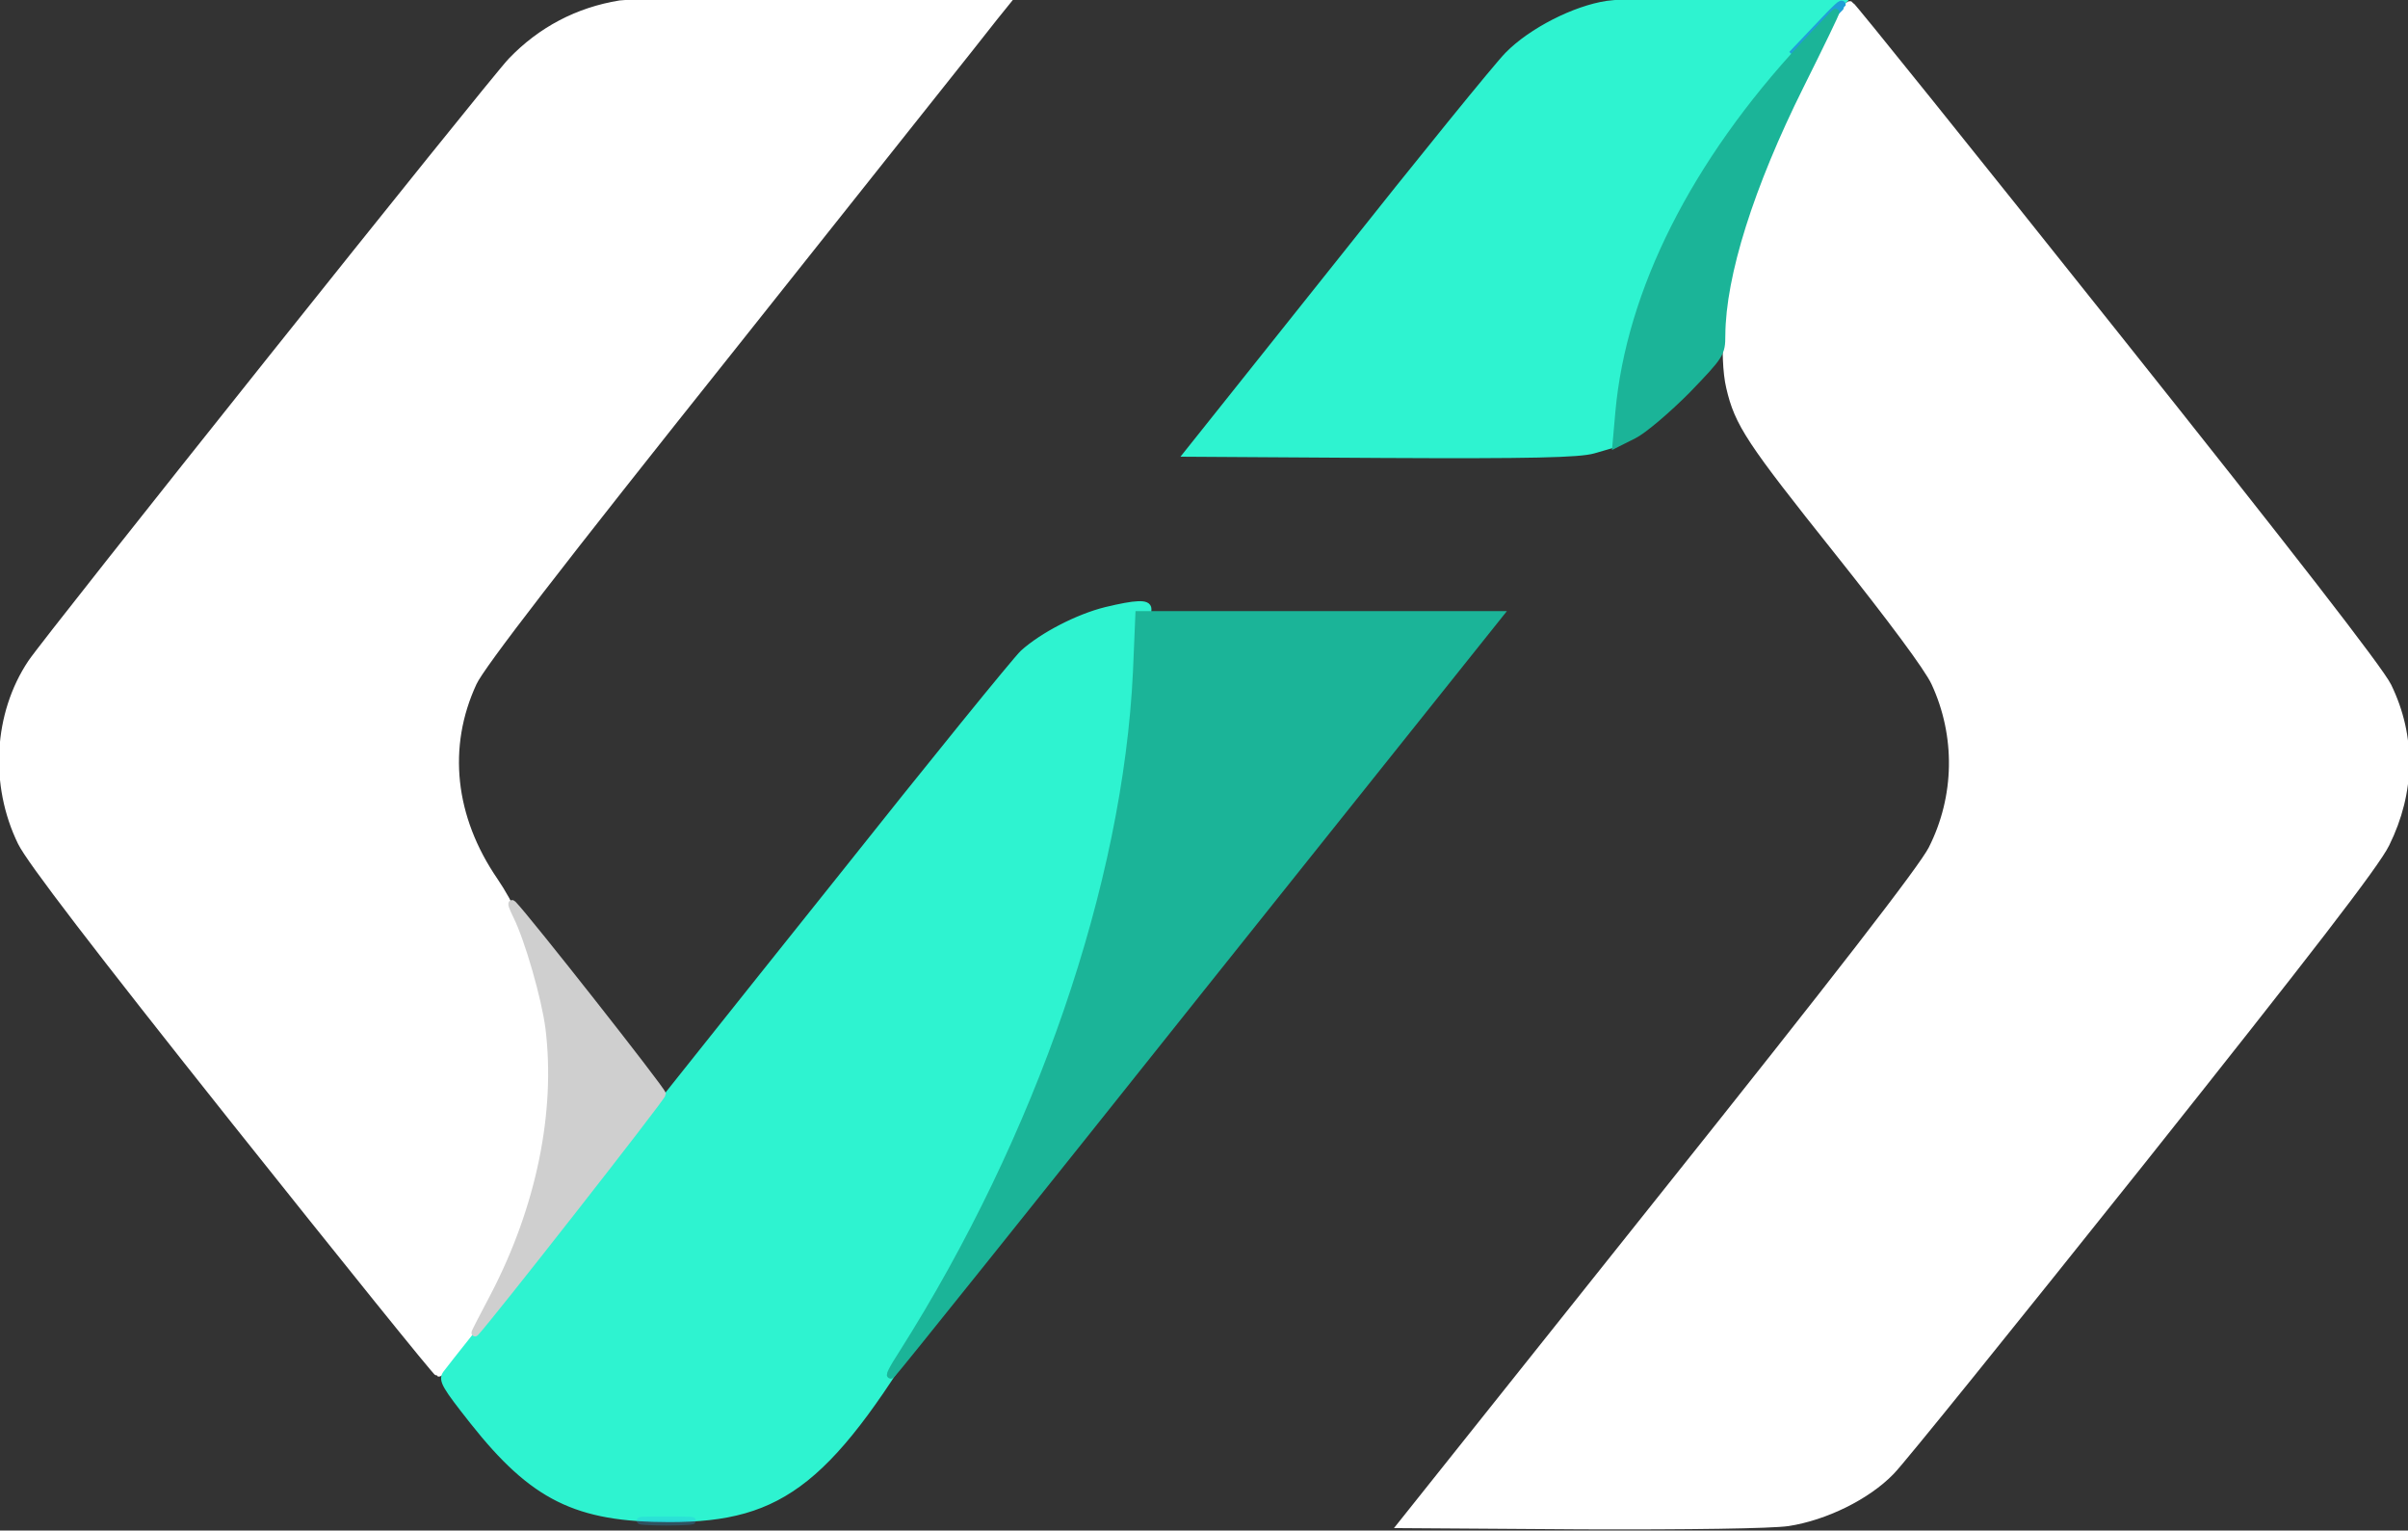 <svg width="192" height="122" viewBox="0 0 192 122" fill="none" xmlns="http://www.w3.org/2000/svg">
<rect x="0" y="0" width="192" height="122" fill="#333333" stroke="none"/>
<g clip-path="url(#clip0_6_19)">
<path d="M49.44 0.321C46.08 0.867 43.136 2.408 40.768 4.88C39.232 6.485 3.84 50.823 2.496 52.845C-0.224 56.923 -0.544 62.541 1.696 67.132C2.4 68.577 7.712 75.512 18.72 89.349C27.52 100.393 34.816 109.447 34.944 109.447C35.392 109.511 38.208 105.337 39.584 102.641C42.592 96.605 43.872 91.211 43.712 85.079C43.584 79.493 41.984 73.971 39.424 70.214C35.968 65.174 35.36 59.523 37.728 54.418C38.336 53.07 44.576 44.98 58.432 27.61C69.312 13.902 78.72 2.119 79.296 1.348L80.384 -1.52588e-05L65.696 0.032C57.632 0.064 50.336 0.193 49.44 0.321Z" fill="white" stroke="white" stroke-width="0.577"/>
<path d="M146.432 1.766C143.328 7.063 139.808 15.282 138.496 20.226C137.664 23.405 137.376 28.574 137.92 30.853C138.592 33.775 139.52 35.155 146.56 43.984C150.752 49.249 153.728 53.23 154.272 54.418C156.224 58.624 156.16 63.504 154.048 67.678C153.312 69.155 146.4 78.08 132.352 95.674L111.744 121.518L126.048 121.615C134.72 121.647 141.184 121.551 142.56 121.358C145.504 120.908 148.864 119.271 150.784 117.281C151.616 116.446 160.576 105.337 170.72 92.624C184.032 75.897 189.44 68.898 190.24 67.26C192.288 63.119 192.352 58.721 190.4 54.707C189.76 53.391 182.528 44.081 168.608 26.615C157.152 12.232 147.68 0.449 147.52 0.385C147.392 0.321 146.88 0.963 146.432 1.766Z" fill="white" stroke="white" stroke-width="0.577"/>
<path d="M128.16 0.353C125.568 0.738 122.112 2.504 120.256 4.398C119.424 5.233 113.344 12.714 106.752 21.029L94.72 36.118L110.176 36.215C122.08 36.279 125.92 36.183 127.04 35.862L128.48 35.444L128.736 33.55C129.856 25.01 132.064 19.167 136.992 11.847C138.464 9.664 141.632 5.554 142.72 4.495C142.816 4.398 143.808 3.339 144.96 2.151L147.008 7.62939e-06L138.56 0.032C133.888 0.064 129.216 0.193 128.16 0.353Z" fill="#2EF3D0" stroke="#2EF3D0" stroke-width="0.577"/>
<path d="M88.192 48.672C85.984 49.217 83.168 50.662 81.6 52.075C80.992 52.653 74.336 60.84 66.816 70.311C59.264 79.749 49.28 92.303 44.576 98.21C39.84 104.117 35.808 109.19 35.584 109.511C35.232 109.993 35.52 110.474 37.728 113.267C42.528 119.335 45.984 121.037 53.376 121.037C62.432 121.037 66.208 118.019 74.432 104.149C82.528 90.537 88.032 75.961 90.24 62.284C90.752 59.138 91.488 51.176 91.52 48.543C91.52 48.062 90.592 48.094 88.192 48.672Z" fill="#2EF3D0" stroke="#2EF3D0" stroke-width="0.577"/>
<path d="M144.8 2.312L142.88 4.334L144.896 2.408C145.984 1.348 146.88 0.449 146.88 0.417C146.88 0.161 146.56 0.449 144.8 2.312Z" fill="#1F9FD6" stroke="#1F9FD6" stroke-width="0.577"/>
<path d="M143.84 3.596C135.104 13.003 129.952 23.244 129.088 32.844L128.864 35.38L130.272 34.674C131.04 34.288 132.928 32.683 134.496 31.11C137.184 28.317 137.28 28.188 137.28 26.712C137.312 21.928 139.552 14.833 143.552 6.806C145.152 3.596 146.432 0.963 146.368 0.963C146.336 0.963 145.184 2.151 143.84 3.596Z" fill="#1BB498" stroke="#1BB498" stroke-width="0.577"/>
<path d="M90.624 53.559C89.824 70.51 82.912 90.608 71.936 107.913C71.136 109.133 70.784 109.872 71.136 109.518C71.488 109.165 82.528 95.392 95.648 78.922L119.552 49H105.184H90.816L90.624 53.559Z" fill="#1BB498" stroke="#1BB498" stroke-width="0.577"/>
<path d="M51.456 121.262C52.352 121.326 53.888 121.326 54.816 121.262C55.712 121.197 54.976 121.165 53.12 121.165C51.264 121.165 50.528 121.197 51.456 121.262Z" fill="#24B2EB" fill-opacity="0.25" stroke="#24B2EB" stroke-opacity="0.25" stroke-width="0.577"/>
<path d="M41.216 73.039C42.144 74.934 43.456 79.493 43.776 81.933C44.608 88.643 43.04 96.284 39.392 103.283C38.496 104.984 37.792 106.333 37.888 106.236C38.912 105.177 52.8 87.455 52.8 87.198C52.8 86.909 41.952 73.136 40.896 72.076C40.704 71.884 40.864 72.333 41.216 73.039Z" fill="#CFCFCF" stroke="#CFCFCF" stroke-width="0.577"/>
</g>
<defs>
<clipPath id="clip0_6_19">
<rect width="192" height="122" fill="white"/>
</clipPath>
</defs>
</svg>

